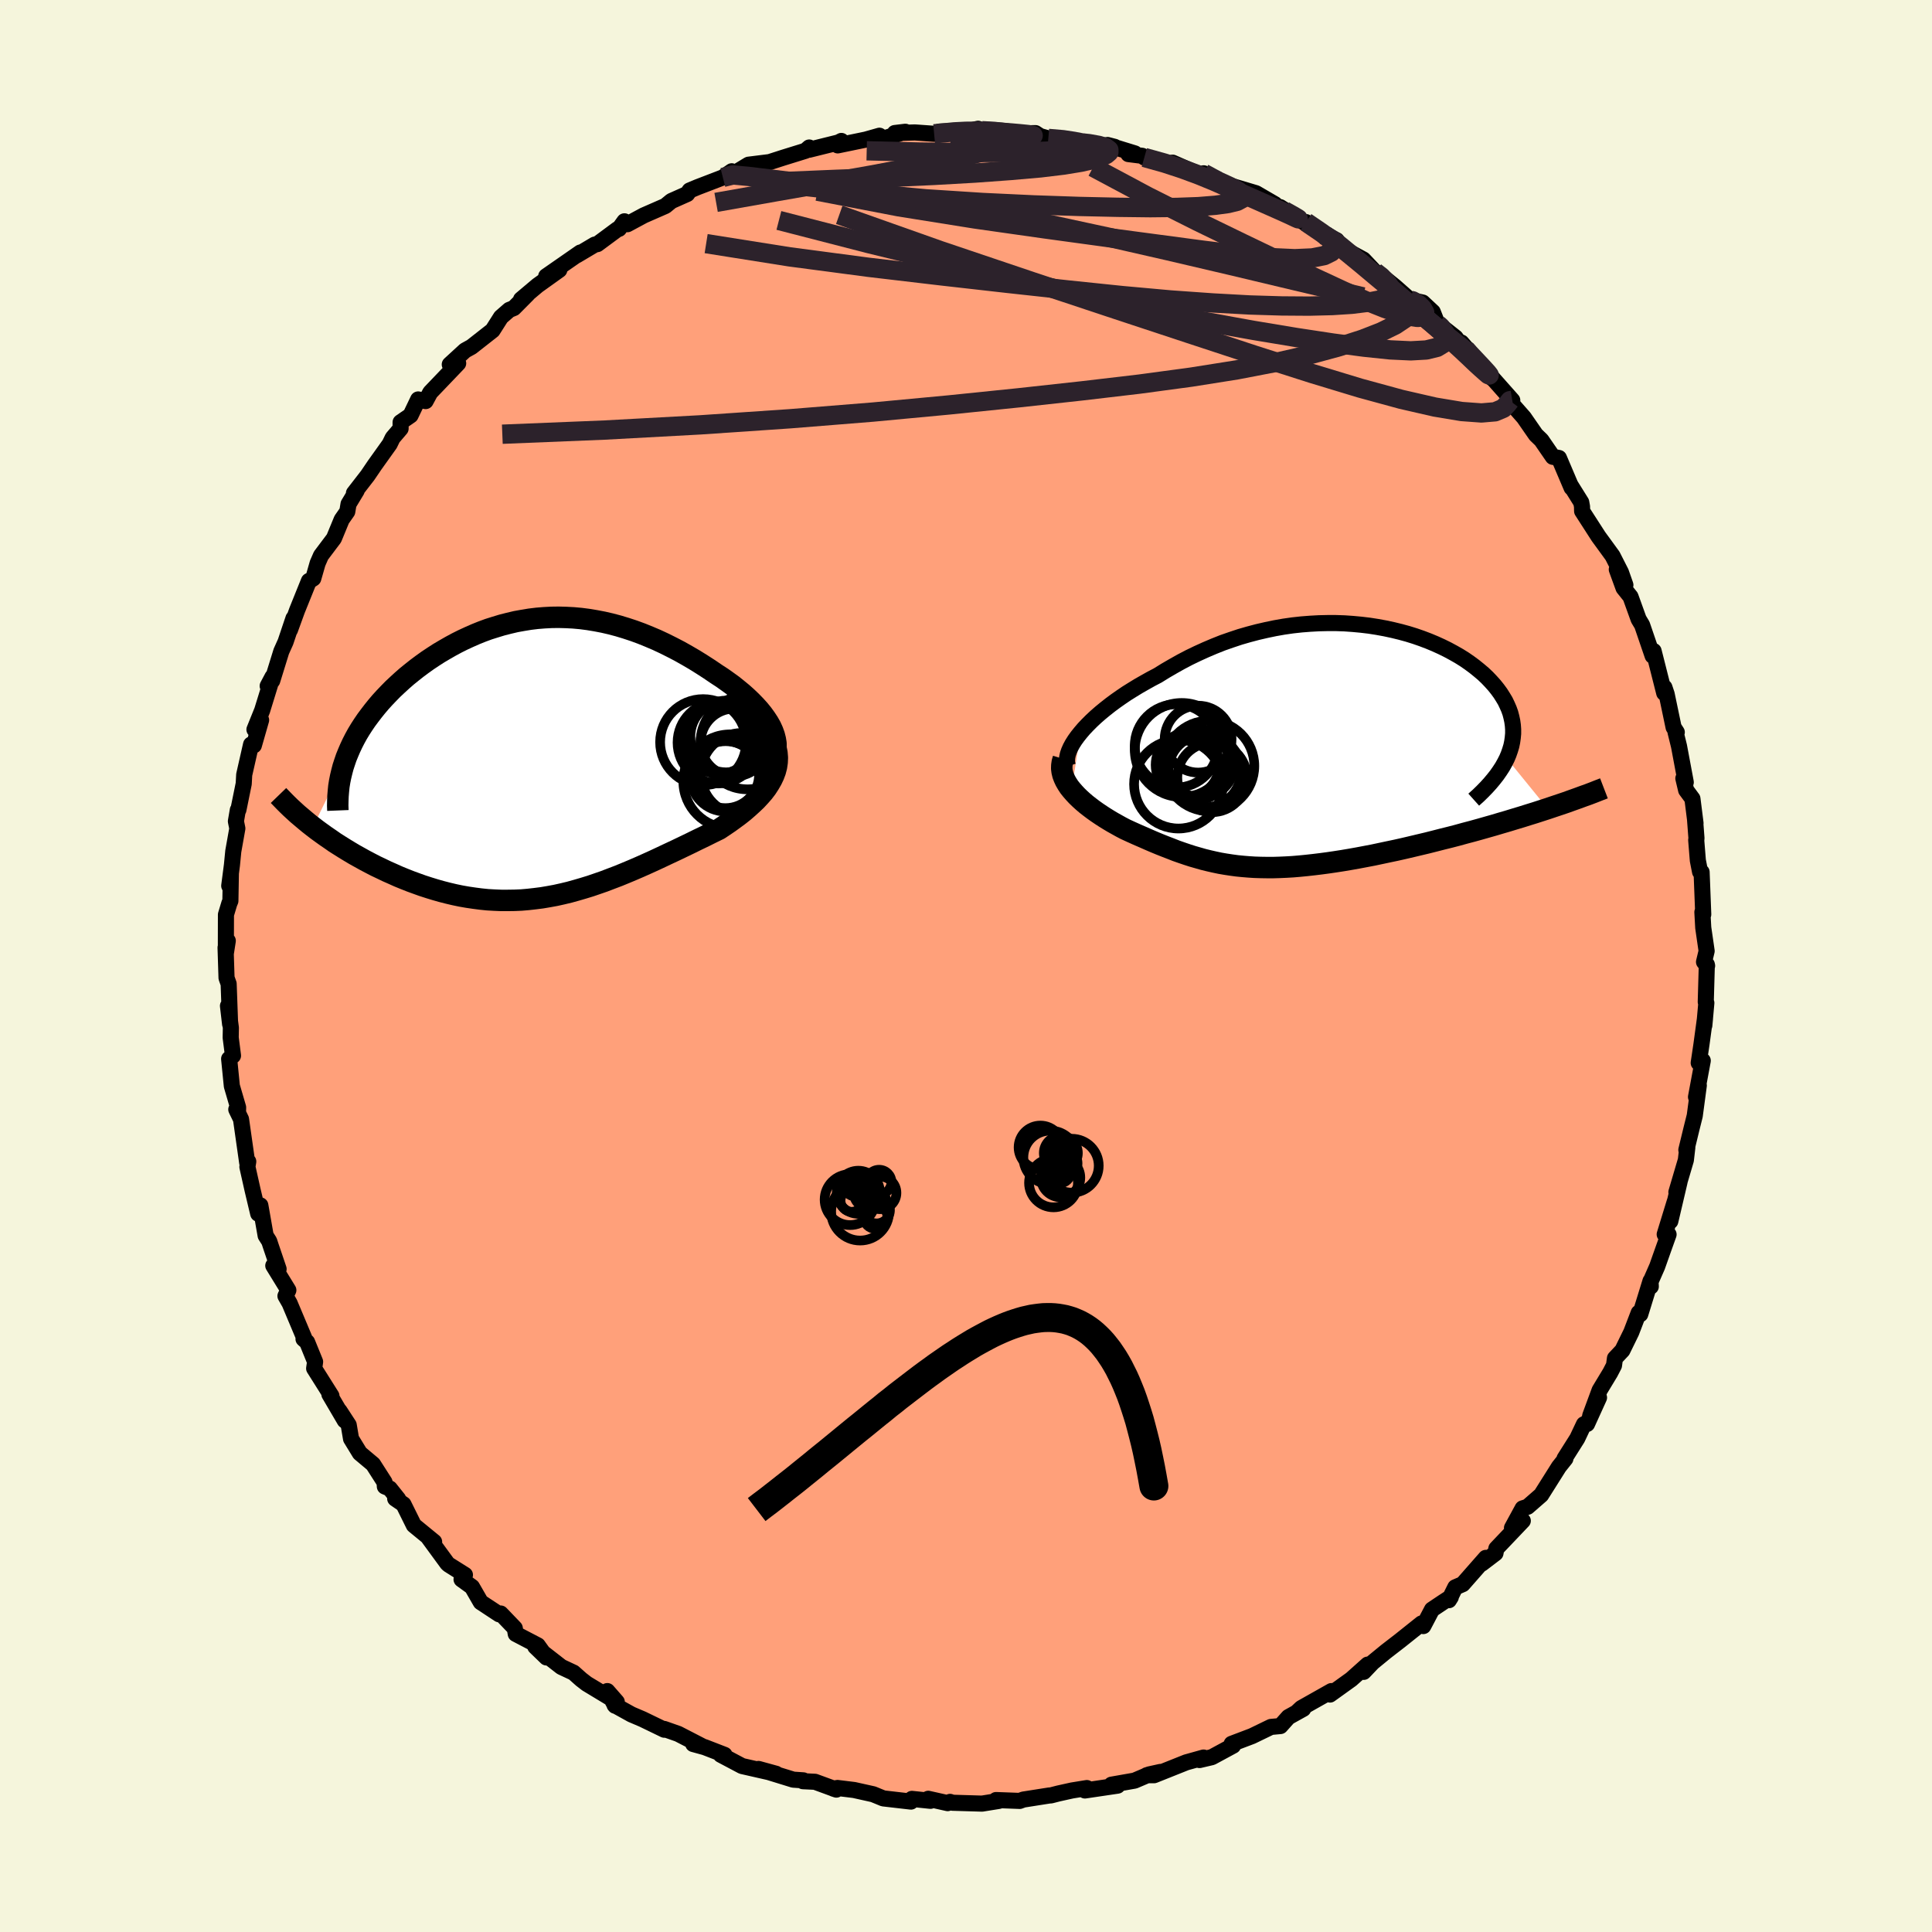 
  <svg viewBox="-100 -100 200 200" xmlns="http://www.w3.org/2000/svg" width="500" height="500" id="face-svg">
    <defs>
      <clipPath id="leftEyeClipPath">
        <polyline points="24.68,-2.42 24.52,-2.86 24.32,-3.3 24.07,-3.74 23.78,-4.18 23.46,-4.62 23.1,-5.06 22.71,-5.49 22.29,-5.92 21.85,-6.34 21.38,-6.76 20.88,-7.17 20.37,-7.58 19.83,-7.97 19.28,-8.36 18.71,-8.73 17.96,-9.24 17.2,-9.73 16.43,-10.21 15.66,-10.66 14.88,-11.1 14.09,-11.51 13.31,-11.9 12.52,-12.27 11.72,-12.61 10.93,-12.93 10.14,-13.22 9.35,-13.48 8.56,-13.72 7.77,-13.93 6.99,-14.11 6.21,-14.26 5.43,-14.39 4.66,-14.49 3.89,-14.56 3.12,-14.6 2.36,-14.62 1.61,-14.61 0.86,-14.57 0.12,-14.51 -0.62,-14.42 -1.35,-14.3 -2.07,-14.17 -2.79,-14 -3.5,-13.82 -4.19,-13.61 -4.89,-13.39 -5.57,-13.14 -6.24,-12.87 -6.9,-12.58 -7.55,-12.28 -8.19,-11.96 -8.82,-11.62 -9.43,-11.27 -10.04,-10.91 -10.63,-10.53 -11.2,-10.15 -11.76,-9.75 -12.31,-9.34 -12.84,-8.92 -13.36,-8.5 -13.85,-8.07 -14.33,-7.63 -14.8,-7.19 -15.24,-6.74 -15.67,-6.29 -16.08,-5.84 -16.47,-5.38 -16.84,-4.92 -17.2,-4.45 -17.55,-3.98 -17.87,-3.51 -18.18,-3.03 -18.47,-2.55 -18.74,-2.06 -18.99,-1.57 -19.22,-1.08 -19.43,-0.59 -19.63,-0.1 -19.8,0.4 -23.07,7.07 -22.64,7.4 -22.2,7.72 -21.74,8.05 -21.27,8.37 -20.8,8.7 -20.31,9.01 -19.8,9.33 -19.29,9.64 -18.77,9.95 -18.23,10.25 -17.69,10.55 -17.14,10.84 -16.58,11.13 -16.01,11.4 -15.43,11.68 -14.84,11.94 -14.24,12.21 -13.63,12.46 -13,12.71 -12.37,12.94 -11.73,13.17 -11.08,13.38 -10.43,13.58 -9.76,13.77 -9.1,13.94 -8.42,14.1 -7.75,14.24 -7.06,14.36 -6.38,14.46 -5.69,14.55 -5,14.62 -4.3,14.66 -3.6,14.69 -2.91,14.69 -2.2,14.68 -1.5,14.65 -0.8,14.59 -0.09,14.51 0.62,14.42 1.33,14.3 2.04,14.17 2.76,14.01 3.47,13.84 4.19,13.64 4.91,13.43 5.63,13.21 6.36,12.96 7.08,12.71 7.81,12.43 8.55,12.15 9.28,11.85 10.02,11.54 10.76,11.22 11.5,10.89 12.25,10.55 13,10.2 13.74,9.85 14.49,9.5 15.24,9.14 15.99,8.78 16.74,8.41 17.49,8.05 18.23,7.68 18.97,7.32 19.51,6.96 20.04,6.6 20.55,6.23 21.05,5.86 21.53,5.48 21.98,5.09 22.41,4.7 22.82,4.31 23.2,3.9 23.56,3.49 23.88,3.07 24.16,2.64 24.41,2.21 24.62,1.77 24.79,1.32" />
      </clipPath>
      <clipPath id="rightEyeClipPath">
        <polyline points="-24.59,-1.45 -24.24,-1.86 -23.86,-2.26 -23.44,-2.68 -23,-3.09 -22.53,-3.5 -22.03,-3.91 -21.51,-4.32 -20.97,-4.72 -20.4,-5.12 -19.81,-5.52 -19.2,-5.9 -18.58,-6.28 -17.93,-6.65 -17.27,-7.02 -16.6,-7.37 -15.81,-7.86 -15,-8.33 -14.18,-8.79 -13.34,-9.23 -12.49,-9.64 -11.63,-10.03 -10.76,-10.4 -9.88,-10.75 -8.99,-11.06 -8.09,-11.36 -7.19,-11.62 -6.28,-11.86 -5.37,-12.07 -4.46,-12.26 -3.55,-12.42 -2.64,-12.55 -1.73,-12.65 -0.83,-12.72 0.07,-12.77 0.96,-12.79 1.85,-12.79 2.73,-12.76 3.59,-12.7 4.45,-12.62 5.29,-12.52 6.12,-12.39 6.94,-12.24 7.73,-12.07 8.51,-11.88 9.28,-11.67 10.02,-11.44 10.74,-11.19 11.45,-10.92 12.12,-10.64 12.78,-10.34 13.41,-10.03 14.02,-9.7 14.6,-9.37 15.16,-9.02 15.68,-8.66 16.18,-8.29 16.65,-7.91 17.1,-7.53 17.51,-7.14 17.89,-6.74 18.25,-6.34 18.57,-5.94 18.87,-5.53 19.13,-5.12 19.37,-4.72 19.57,-4.3 19.75,-3.89 19.9,-3.47 20.01,-3.05 20.1,-2.63 20.16,-2.2 20.19,-1.78 20.19,-1.35 20.15,-0.92 20.09,-0.49 20,-0.06 19.87,0.37 19.72,0.8 19.54,1.23 23.76,6.42 23.11,6.63 22.43,6.85 21.75,7.06 21.05,7.28 20.35,7.49 19.63,7.71 18.91,7.92 18.17,8.14 17.43,8.35 16.69,8.56 15.93,8.77 15.17,8.97 14.41,9.18 13.64,9.38 12.87,9.57 12.09,9.77 11.3,9.97 10.5,10.16 9.7,10.35 8.89,10.54 8.09,10.72 7.28,10.89 6.48,11.06 5.68,11.23 4.89,11.38 4.1,11.53 3.31,11.67 2.54,11.8 1.77,11.92 1.02,12.03 0.27,12.13 -0.47,12.22 -1.19,12.3 -1.9,12.37 -2.61,12.43 -3.29,12.47 -3.97,12.5 -4.64,12.52 -5.29,12.52 -5.93,12.51 -6.57,12.49 -7.19,12.45 -7.8,12.4 -8.4,12.34 -8.99,12.26 -9.58,12.17 -10.16,12.07 -10.73,11.95 -11.3,11.82 -11.87,11.68 -12.43,11.52 -12.99,11.36 -13.55,11.18 -14.11,10.99 -14.68,10.79 -15.24,10.57 -15.81,10.35 -16.39,10.12 -16.97,9.88 -17.55,9.63 -18.14,9.37 -18.74,9.11 -19.34,8.84 -19.95,8.56 -20.39,8.33 -20.82,8.09 -21.25,7.85 -21.67,7.6 -22.09,7.34 -22.49,7.08 -22.89,6.81 -23.27,6.54 -23.64,6.26 -24,5.98 -24.34,5.69 -24.66,5.4 -24.97,5.1 -25.25,4.8 -25.52,4.49" />
      </clipPath>
      <filter id="fuzzy">
        <feTurbulence id="turbulence" baseFrequency="0.05" numOctaves="3" type="noise" result="noise" />
        <feDisplacementMap in="SourceGraphic" in2="noise" scale="2" />
      </filter>
      <linearGradient id="rainbowGradient" x1="0%" y1="0%" x2="100%" y2="0%">
        <stop offset="0%" style="stop-color: rgb(167, 133, 106); stop-opacity: 1" />
        <stop offset="50%" style="stop-color: rgb(255, 127, 80); stop-opacity: 1" />
        <stop offset="100%" style="stop-color: rgb(148, 0, 211); stop-opacity: 1" />
      </linearGradient>
    </defs>
    <rect x="-100" y="-100" width="100%" height="100%" fill="rgb(245, 245, 220)" />
    <polyline id="faceContour" points="76.72,-0.02 76.69,-0.15 76.58,3.72 76.64,3.82 76.43,6.16 76.5,5.42 76.14,8.08 75.85,10.03 76.27,9.8 75.57,13.56 75.86,12.36 75.44,15.5 75.1,16.86 74.57,19.04 74.67,18.79 74.52,20.09 73.54,23.41 73.86,22.37 72.91,26.42 73.38,24.36 72.33,27.78 72.73,27.79 72.19,29.3 71.55,31.11 70.83,32.75 70.89,33.18 70.86,32.61 69.8,36.05 69.64,35.9 68.87,37.91 67.95,39.79 67.18,40.61 67.08,41.35 66.69,42.1 65.59,43.92 64.62,46.55 65.53,44.68 64.29,47.41 63.97,47.44 63.28,48.9 61.96,50.99 62.05,51 61.38,51.84 59.54,54.76 58.14,55.98 57.62,56.15 56.52,58.17 57.64,57.43 54.9,60.31 54.81,60.79 53.39,61.87 53.81,61.27 51.42,63.99 50.65,64.32 49.99,65.65 50.19,65.33 49.39,65.85 48.24,66.62 47.34,68.33 47.16,68.06 44.93,69.84 43.48,70.96 42.09,72.1 41.17,73.07 41.24,72.73 41.58,72.32 39.88,73.84 37.68,75.42 37.83,75.06 34.71,76.82 34.25,77.25 34.91,76.9 33.38,77.75 32.55,78.68 31.57,78.77 29.61,79.72 27.5,80.52 27.65,80.71 25.45,81.9 24.17,82.2 24.59,81.94 22.8,82.44 19.47,83.77 18.71,83.77 20.13,83.43 18.95,83.69 17.45,84.33 15.06,84.75 15.69,84.85 12.31,85.35 12.51,85.1 10.97,85.35 9.57,85.66 8.79,85.86 8.61,85.87 5.94,86.29 5.56,86.43 3.11,86.34 3.4,86.43 1.66,86.71 -1.4,86.62 -1.65,86.53 -1.9,86.66 -3.91,86.21 -3.68,86.42 -5.6,86.22 -5.7,86.5 -8.56,86.17 -9.61,85.74 -11.59,85.3 -13.3,85.09 -13.72,85.16 -13.42,85.26 -15.63,84.45 -16.88,84.39 -16.84,84.3 -17.88,84.23 -21.48,83.12 -19.66,83.62 -23.18,82.82 -25.39,81.65 -25,81.66 -27.04,80.87 -28.24,80.54 -27.29,80.78 -29.79,79.49 -31.24,78.98 -31.23,79.06 -33.48,77.97 -34.63,77.48 -36.38,76.51 -36.32,76.58 -37.13,75.06 -36.15,76.18 -39.26,74.3 -39.83,73.86 -40.63,73.15 -41.89,72.56 -44.59,70.46 -43.43,71.58 -44.33,70.33 -46.61,69.14 -46.71,68.55 -48.17,67.03 -48.33,67.11 -50.23,65.86 -51.14,64.28 -52.22,63.5 -51.87,63.03 -53.54,61.98 -53.69,61.85 -55.68,59.13 -55.06,59.61 -57.16,57.89 -58.23,55.73 -59.09,55.14 -58.78,55.18 -59.65,54.09 -60.16,53.88 -60.19,53.44 -61.38,51.58 -62.75,50.43 -63.66,48.94 -63.9,47.52 -64.85,46.06 -64.31,47.05 -65.9,44.34 -65.69,44.5 -67.48,41.66 -67.38,40.97 -68.21,38.93 -68.58,38.61 -68.51,38.5 -70.02,34.91 -70.45,34.16 -70.15,33.56 -71.71,31.02 -71.16,31.37 -71.97,28.98 -72.13,28.49 -72.5,27.91 -73.05,24.78 -73.27,25.64 -73.85,23.2 -74.39,20.79 -74.3,20.24 -74.41,20.36 -75.05,15.86 -75.54,14.85 -75.36,15.12 -75.35,14.64 -76,12.42 -76.28,9.61 -75.88,9.28 -76.12,7.41 -76.1,6.4 -76.4,4.13 -76.18,6.01 -76.33,1.85 -76.55,1.23 -76.65,-1.91 -76.42,-2.61 -76.62,-1.32 -76.61,-5.32 -76.26,-6.48 -76.15,-6.74 -76.1,-9.6 -76.27,-8.3 -75.99,-10.45 -75.85,-11.88 -75.43,-14.24 -75.58,-14.98 -75.38,-16.15 -75.32,-16.17 -74.77,-18.87 -74.72,-19.8 -74.01,-22.93 -73.72,-22.84 -72.97,-25.46 -73.66,-24.48 -72.86,-26.46 -71.79,-29.93 -72.29,-28.99 -71.82,-29.53 -70.88,-32.57 -70.44,-33.55 -69.62,-35.99 -69.98,-34.8 -69.25,-36.81 -68.02,-39.86 -67.82,-39.96 -67.57,-40.12 -67.12,-41.69 -66.77,-42.49 -65.43,-44.27 -64.63,-46.21 -64.05,-47.04 -63.92,-47.82 -63.08,-49.21 -63.36,-48.95 -61.95,-50.77 -61.21,-51.86 -59.66,-54.03 -59.35,-54.67 -58.53,-55.63 -58.53,-56.29 -57.5,-57 -56.71,-58.65 -55.94,-58.48 -55.46,-59.37 -52.57,-62.39 -53.16,-61.83 -53.44,-62.27 -51.86,-63.72 -51.19,-64.09 -49.01,-65.8 -48.14,-67.17 -47.28,-67.92 -46.81,-68.11 -45.38,-69.55 -46.06,-69.01 -44.35,-70.45 -42.1,-72.06 -43.46,-71.4 -39.92,-73.86 -40.28,-73.58 -38.43,-74.68 -38.16,-74.73 -36.08,-76.27 -35.92,-76.31 -35.36,-77.09 -35.05,-76.79 -33.36,-77.7 -31.12,-78.68 -30.5,-79.19 -28.86,-79.92 -28.61,-80.28 -27.8,-80.62 -25.17,-81.63 -24.25,-82.27 -23.99,-82.16 -23.93,-82.09 -22.51,-82.95 -20.34,-83.22 -18.91,-83.68 -16.62,-84.39 -16.23,-84.73 -16.23,-84.5 -13.21,-85.25 -12.9,-85.41 -13.28,-84.95 -10.37,-85.55 -8.96,-85.95 -8.53,-85.66 -6.28,-86.36 -7.37,-86.23 -5.29,-86.29 -3.3,-86.15 -1.55,-86.25 -2.75,-86.38 0.6,-86.52 1.25,-86.67 1.65,-86.47 2.4,-86.53 6.06,-86.06 5.24,-86.19 7.19,-86.22 7.67,-85.91 8.52,-85.67 10.32,-85.61 12.1,-85.2 11.91,-85.27 15.39,-84.8 14.65,-84.99 17.48,-84.12 16.81,-84.05 18.24,-83.87 18.46,-83.7 21.4,-82.83 21.39,-83.16 24.56,-81.77 26.03,-81.45 24.6,-82.06 26.79,-80.8 26.77,-80.97 30.02,-80 31.98,-78.86 31.21,-79.25 33.42,-77.78 32.52,-78.56 35.52,-76.64 35.19,-77.01 37.13,-75.66 38.37,-75.13 38.6,-74.51 39.17,-74.2 41.14,-73.13 42.35,-71.85 42.72,-71.7 44.4,-70.34 46.02,-68.91 45.73,-69.03 47.28,-68.68 48.32,-67.71 48.82,-66.44 48.73,-66.6 50.68,-65.06 51.58,-63.81 51.28,-64.54 53.48,-62.01 54.52,-60.8 54.35,-61.04 56.55,-58.56 56.32,-58.67 56.36,-58.36 57.75,-56.78 58.99,-54.99 59.56,-54.44 60.75,-52.71 61.38,-52.59 62.69,-49.51 62.61,-49.73 63.69,-48 63.77,-47.56 63.78,-47.09 65.48,-44.45 65.97,-43.78 66.93,-42.46 67.8,-40.75 68.26,-39.44 67.37,-41.05 68.07,-39.13 68.79,-38.23 69.63,-35.9 69.99,-35.3 71.08,-32.11 71.18,-32.61 72.28,-28.26 72.3,-28.84 72.53,-28.15 73.25,-24.71 73.58,-24.2 73.45,-24.22 73.81,-22.76 74.51,-19.02 74.26,-19.42 74.55,-18.2 75.2,-17.32 75.52,-14.78 75.47,-15.17 75.62,-13.19 75.59,-13.04 75.76,-10.93 75.99,-9.75 76.15,-9.72 76.32,-5.34 76.23,-5.58 76.32,-3.96 76.67,-1.55 76.4,-0.42 76.72,-0.02 76.69,-0.15" fill="rgb(255, 160, 122)" stroke="black" stroke-width="1.667" stroke-linejoin="round" filter="url(#fuzzy)" />
    <g transform="translate(36.45 -22.71)">
      <polyline id="rightCountour" points="-24.59,-1.45 -24.24,-1.86 -23.86,-2.26 -23.44,-2.68 -23,-3.09 -22.53,-3.5 -22.03,-3.91 -21.51,-4.32 -20.97,-4.72 -20.4,-5.12 -19.81,-5.52 -19.2,-5.9 -18.58,-6.28 -17.93,-6.65 -17.27,-7.02 -16.6,-7.37 -15.81,-7.86 -15,-8.33 -14.18,-8.79 -13.34,-9.23 -12.49,-9.64 -11.63,-10.03 -10.76,-10.4 -9.88,-10.75 -8.99,-11.06 -8.09,-11.36 -7.19,-11.62 -6.28,-11.86 -5.37,-12.07 -4.46,-12.26 -3.55,-12.42 -2.64,-12.55 -1.73,-12.65 -0.83,-12.72 0.07,-12.77 0.96,-12.79 1.85,-12.79 2.73,-12.76 3.59,-12.7 4.45,-12.62 5.29,-12.52 6.12,-12.39 6.94,-12.24 7.73,-12.07 8.51,-11.88 9.28,-11.67 10.02,-11.44 10.74,-11.19 11.45,-10.92 12.12,-10.64 12.78,-10.34 13.41,-10.03 14.02,-9.7 14.6,-9.37 15.16,-9.02 15.68,-8.66 16.18,-8.29 16.65,-7.91 17.1,-7.53 17.51,-7.14 17.89,-6.74 18.25,-6.34 18.57,-5.94 18.87,-5.53 19.13,-5.12 19.37,-4.72 19.57,-4.3 19.75,-3.89 19.9,-3.47 20.01,-3.05 20.1,-2.63 20.16,-2.2 20.19,-1.78 20.19,-1.35 20.15,-0.92 20.09,-0.49 20,-0.06 19.87,0.37 19.72,0.8 19.54,1.23 23.76,6.42 23.11,6.63 22.43,6.85 21.75,7.06 21.05,7.28 20.35,7.49 19.63,7.71 18.91,7.92 18.17,8.14 17.43,8.35 16.69,8.56 15.93,8.77 15.17,8.97 14.41,9.18 13.64,9.38 12.87,9.57 12.09,9.77 11.3,9.97 10.5,10.16 9.7,10.35 8.89,10.54 8.09,10.72 7.28,10.89 6.48,11.06 5.68,11.23 4.89,11.38 4.1,11.53 3.31,11.67 2.54,11.8 1.77,11.92 1.02,12.03 0.27,12.13 -0.47,12.22 -1.19,12.3 -1.9,12.37 -2.61,12.43 -3.29,12.47 -3.97,12.5 -4.64,12.52 -5.29,12.52 -5.93,12.51 -6.57,12.49 -7.19,12.45 -7.8,12.4 -8.4,12.34 -8.99,12.26 -9.58,12.17 -10.16,12.07 -10.73,11.95 -11.3,11.82 -11.87,11.68 -12.43,11.52 -12.99,11.36 -13.55,11.18 -14.11,10.99 -14.68,10.79 -15.24,10.57 -15.81,10.35 -16.39,10.12 -16.97,9.88 -17.55,9.63 -18.14,9.37 -18.74,9.11 -19.34,8.84 -19.95,8.56 -20.39,8.33 -20.82,8.09 -21.25,7.85 -21.67,7.6 -22.09,7.34 -22.49,7.08 -22.89,6.81 -23.27,6.54 -23.64,6.26 -24,5.98 -24.34,5.69 -24.66,5.4 -24.97,5.1 -25.25,4.8 -25.52,4.49" fill="white" stroke="white" stroke-width="0" stroke-linejoin="round" filter="url(#fuzzy)" />
    </g>
    <g transform="translate(-44.53 -21.48)">
      <polyline id="leftCountour" points="24.68,-2.42 24.52,-2.86 24.32,-3.3 24.07,-3.74 23.78,-4.18 23.46,-4.62 23.1,-5.06 22.71,-5.49 22.29,-5.92 21.85,-6.34 21.38,-6.76 20.88,-7.17 20.37,-7.58 19.83,-7.97 19.28,-8.36 18.71,-8.73 17.96,-9.24 17.2,-9.73 16.43,-10.21 15.66,-10.66 14.88,-11.1 14.09,-11.51 13.31,-11.9 12.52,-12.27 11.72,-12.61 10.93,-12.93 10.14,-13.22 9.35,-13.48 8.56,-13.72 7.77,-13.93 6.99,-14.11 6.21,-14.26 5.43,-14.39 4.66,-14.49 3.89,-14.56 3.12,-14.6 2.36,-14.62 1.61,-14.61 0.86,-14.57 0.12,-14.51 -0.62,-14.42 -1.35,-14.3 -2.07,-14.17 -2.79,-14 -3.5,-13.82 -4.19,-13.61 -4.89,-13.39 -5.57,-13.14 -6.24,-12.87 -6.9,-12.58 -7.55,-12.28 -8.19,-11.96 -8.82,-11.62 -9.43,-11.27 -10.04,-10.91 -10.63,-10.53 -11.2,-10.15 -11.76,-9.75 -12.31,-9.34 -12.84,-8.92 -13.36,-8.5 -13.85,-8.07 -14.33,-7.63 -14.8,-7.19 -15.24,-6.74 -15.67,-6.29 -16.08,-5.84 -16.47,-5.38 -16.84,-4.92 -17.2,-4.45 -17.55,-3.98 -17.87,-3.51 -18.18,-3.03 -18.47,-2.55 -18.74,-2.06 -18.99,-1.57 -19.22,-1.08 -19.43,-0.59 -19.63,-0.1 -19.8,0.4 -23.07,7.07 -22.64,7.4 -22.2,7.72 -21.74,8.05 -21.27,8.37 -20.8,8.7 -20.31,9.01 -19.8,9.33 -19.29,9.64 -18.77,9.95 -18.23,10.25 -17.69,10.55 -17.14,10.84 -16.58,11.13 -16.01,11.4 -15.43,11.68 -14.84,11.94 -14.24,12.21 -13.63,12.46 -13,12.71 -12.37,12.94 -11.73,13.17 -11.08,13.38 -10.43,13.58 -9.76,13.77 -9.1,13.94 -8.42,14.1 -7.75,14.24 -7.06,14.36 -6.38,14.46 -5.69,14.55 -5,14.62 -4.3,14.66 -3.6,14.69 -2.91,14.69 -2.2,14.68 -1.5,14.65 -0.8,14.59 -0.09,14.51 0.62,14.42 1.33,14.3 2.04,14.17 2.76,14.01 3.47,13.84 4.19,13.64 4.91,13.43 5.63,13.21 6.36,12.96 7.08,12.71 7.81,12.43 8.55,12.15 9.28,11.85 10.02,11.54 10.76,11.22 11.5,10.89 12.25,10.55 13,10.2 13.74,9.85 14.49,9.5 15.24,9.14 15.99,8.78 16.74,8.41 17.49,8.05 18.23,7.68 18.97,7.32 19.51,6.96 20.04,6.6 20.55,6.23 21.05,5.86 21.53,5.48 21.98,5.09 22.41,4.7 22.82,4.31 23.2,3.9 23.56,3.49 23.88,3.07 24.16,2.64 24.41,2.21 24.62,1.77 24.79,1.32" fill="white" stroke="white" stroke-width="0" stroke-linejoin="round" filter="url(#fuzzy)" />
    </g>
    <g transform="translate(36.45 -22.71)">
      <polyline id="rightUpper" points="-25.9,2.01 -25.98,1.74 -26,1.44 -25.98,1.13 -25.91,0.8 -25.79,0.45 -25.63,0.09 -25.43,-0.28 -25.19,-0.66 -24.91,-1.05 -24.59,-1.45 -24.24,-1.86 -23.86,-2.26 -23.44,-2.68 -23,-3.09 -22.53,-3.5 -22.03,-3.91 -21.51,-4.32 -20.97,-4.72 -20.4,-5.12 -19.81,-5.52 -19.2,-5.9 -18.58,-6.28 -17.93,-6.65 -17.27,-7.02 -16.6,-7.37 -15.81,-7.86 -15,-8.33 -14.18,-8.79 -13.34,-9.23 -12.49,-9.64 -11.63,-10.03 -10.76,-10.4 -9.88,-10.75 -8.99,-11.06 -8.09,-11.36 -7.19,-11.62 -6.28,-11.86 -5.37,-12.07 -4.46,-12.26 -3.55,-12.42 -2.64,-12.55 -1.73,-12.65 -0.83,-12.72 0.07,-12.77 0.96,-12.79 1.85,-12.79 2.73,-12.76 3.59,-12.7 4.45,-12.62 5.29,-12.52 6.12,-12.39 6.94,-12.24 7.73,-12.07 8.51,-11.88 9.28,-11.67 10.02,-11.44 10.74,-11.19 11.45,-10.92 12.12,-10.64 12.78,-10.34 13.41,-10.03 14.02,-9.7 14.6,-9.37 15.16,-9.02 15.68,-8.66 16.18,-8.29 16.65,-7.91 17.1,-7.53 17.51,-7.14 17.89,-6.74 18.25,-6.34 18.57,-5.94 18.87,-5.53 19.13,-5.12 19.37,-4.72 19.57,-4.3 19.75,-3.89 19.9,-3.47 20.01,-3.05 20.1,-2.63 20.16,-2.2 20.19,-1.78 20.19,-1.35 20.15,-0.92 20.09,-0.49 20,-0.06 19.87,0.37 19.72,0.8 19.54,1.23 19.32,1.66 19.08,2.09 18.8,2.52 18.5,2.95 18.17,3.37 17.81,3.8 17.43,4.22 17.01,4.65 16.58,5.07 16.11,5.49" fill="none" stroke="black" stroke-width="1.667" stroke-linejoin="round" filter="url(#fuzzy)" />
      <polyline id="rightLower" points="-26.38,1.27 -26.48,1.6 -26.53,1.94 -26.54,2.27 -26.5,2.59 -26.42,2.92 -26.3,3.24 -26.15,3.56 -25.97,3.87 -25.76,4.19 -25.52,4.49 -25.25,4.8 -24.97,5.1 -24.66,5.4 -24.34,5.69 -24,5.98 -23.64,6.26 -23.27,6.54 -22.89,6.81 -22.49,7.08 -22.09,7.34 -21.67,7.6 -21.25,7.85 -20.82,8.09 -20.39,8.33 -19.95,8.56 -19.34,8.84 -18.74,9.11 -18.14,9.37 -17.55,9.63 -16.97,9.88 -16.39,10.12 -15.81,10.35 -15.24,10.57 -14.68,10.79 -14.11,10.99 -13.55,11.18 -12.99,11.36 -12.43,11.52 -11.87,11.68 -11.3,11.82 -10.73,11.95 -10.16,12.07 -9.58,12.17 -8.99,12.26 -8.4,12.34 -7.8,12.4 -7.19,12.45 -6.57,12.49 -5.93,12.51 -5.29,12.52 -4.64,12.52 -3.97,12.5 -3.29,12.47 -2.61,12.43 -1.9,12.37 -1.19,12.3 -0.47,12.22 0.27,12.13 1.02,12.03 1.77,11.92 2.54,11.8 3.31,11.67 4.1,11.53 4.89,11.38 5.68,11.23 6.48,11.06 7.28,10.89 8.09,10.72 8.89,10.54 9.7,10.35 10.5,10.16 11.3,9.97 12.09,9.77 12.87,9.57 13.64,9.38 14.41,9.18 15.17,8.97 15.93,8.77 16.69,8.56 17.43,8.35 18.17,8.14 18.91,7.92 19.63,7.71 20.35,7.49 21.05,7.28 21.75,7.06 22.43,6.85 23.11,6.63 23.76,6.42 24.41,6.2 25.04,5.99 25.66,5.78 26.27,5.56 26.86,5.35 27.43,5.14 27.99,4.94 28.54,4.73 29.07,4.52 29.59,4.32" fill="none" stroke="black" stroke-width="2.222" stroke-linejoin="round" filter="url(#fuzzy)" />
      <circle r="3.29" cx="-13.526" cy="1.889" stroke="black" fill="none" stroke-width="1.0" filter="url(#fuzzy)" clip-path="url(#rightEyeClipPath)" /><circle r="4.594" cx="-14.456" cy="3.884" stroke="black" fill="none" stroke-width="1.0" filter="url(#fuzzy)" clip-path="url(#rightEyeClipPath)" /><circle r="3.508" cx="-12.151" cy="1.749" stroke="black" fill="none" stroke-width="1.0" filter="url(#fuzzy)" clip-path="url(#rightEyeClipPath)" /><circle r="4.312" cx="-14.671" cy="-0.076" stroke="black" fill="none" stroke-width="1.0" filter="url(#fuzzy)" clip-path="url(#rightEyeClipPath)" /><circle r="4.682" cx="-11.286" cy="1.999" stroke="black" fill="none" stroke-width="1.0" filter="url(#fuzzy)" clip-path="url(#rightEyeClipPath)" /><circle r="4.866" cx="-14.111" cy="0.349" stroke="black" fill="none" stroke-width="1.0" filter="url(#fuzzy)" clip-path="url(#rightEyeClipPath)" /><circle r="3.462" cx="-12.421" cy="-0.776" stroke="black" fill="none" stroke-width="1.0" filter="url(#fuzzy)" clip-path="url(#rightEyeClipPath)" /><circle r="3.554" cx="-12.631" cy="1.989" stroke="black" fill="none" stroke-width="1.0" filter="url(#fuzzy)" clip-path="url(#rightEyeClipPath)" /><circle r="3.596" cx="-10.981" cy="3.189" stroke="black" fill="none" stroke-width="1.0" filter="url(#fuzzy)" clip-path="url(#rightEyeClipPath)" /><circle r="3.772" cx="-11.736" cy="2.524" stroke="black" fill="none" stroke-width="1.0" filter="url(#fuzzy)" clip-path="url(#rightEyeClipPath)" />
      </g>
    <g transform="translate(-44.53 -21.48)">
      <polyline id="leftUpper" points="23.09,1.45 23.57,1.13 23.96,0.79 24.28,0.43 24.53,0.05 24.7,-0.33 24.81,-0.73 24.86,-1.15 24.86,-1.56 24.79,-1.99 24.68,-2.42 24.52,-2.86 24.32,-3.3 24.07,-3.74 23.78,-4.18 23.46,-4.62 23.1,-5.06 22.71,-5.49 22.29,-5.92 21.85,-6.34 21.38,-6.76 20.88,-7.17 20.37,-7.58 19.83,-7.97 19.28,-8.36 18.71,-8.73 17.96,-9.24 17.2,-9.73 16.43,-10.21 15.66,-10.66 14.88,-11.1 14.09,-11.51 13.31,-11.9 12.52,-12.27 11.72,-12.61 10.93,-12.93 10.14,-13.22 9.35,-13.48 8.56,-13.72 7.77,-13.93 6.99,-14.11 6.21,-14.26 5.43,-14.39 4.66,-14.49 3.89,-14.56 3.12,-14.6 2.36,-14.62 1.61,-14.61 0.86,-14.57 0.12,-14.51 -0.62,-14.42 -1.35,-14.3 -2.07,-14.17 -2.79,-14 -3.5,-13.82 -4.19,-13.61 -4.89,-13.39 -5.57,-13.14 -6.24,-12.87 -6.9,-12.58 -7.55,-12.28 -8.19,-11.96 -8.82,-11.62 -9.43,-11.27 -10.04,-10.91 -10.63,-10.53 -11.2,-10.15 -11.76,-9.75 -12.31,-9.34 -12.84,-8.92 -13.36,-8.5 -13.85,-8.07 -14.33,-7.63 -14.8,-7.19 -15.24,-6.74 -15.67,-6.29 -16.08,-5.84 -16.47,-5.38 -16.84,-4.92 -17.2,-4.45 -17.55,-3.98 -17.87,-3.51 -18.18,-3.03 -18.47,-2.55 -18.74,-2.06 -18.99,-1.57 -19.22,-1.08 -19.43,-0.59 -19.63,-0.1 -19.8,0.4 -19.96,0.89 -20.09,1.39 -20.21,1.89 -20.31,2.39 -20.39,2.89 -20.44,3.39 -20.48,3.88 -20.5,4.38 -20.51,4.88 -20.49,5.38" fill="none" stroke="black" stroke-width="2.222" stroke-linejoin="round" filter="url(#fuzzy)" />
      <polyline id="leftLower" points="23.34,-3.78 23.8,-3.21 24.17,-2.65 24.47,-2.11 24.7,-1.59 24.86,-1.08 24.96,-0.58 25,-0.09 24.98,0.39 24.91,0.86 24.79,1.32 24.62,1.77 24.41,2.21 24.16,2.64 23.88,3.07 23.56,3.49 23.2,3.9 22.82,4.31 22.41,4.7 21.98,5.09 21.53,5.48 21.05,5.86 20.55,6.23 20.04,6.6 19.51,6.96 18.97,7.32 18.23,7.68 17.49,8.05 16.74,8.41 15.99,8.78 15.24,9.14 14.49,9.5 13.74,9.85 13,10.2 12.25,10.55 11.5,10.89 10.76,11.22 10.02,11.54 9.28,11.85 8.55,12.15 7.81,12.43 7.08,12.71 6.36,12.96 5.63,13.21 4.91,13.43 4.19,13.64 3.47,13.84 2.76,14.01 2.04,14.17 1.33,14.3 0.62,14.42 -0.09,14.51 -0.8,14.59 -1.5,14.65 -2.2,14.68 -2.91,14.69 -3.6,14.69 -4.3,14.66 -5,14.62 -5.69,14.55 -6.38,14.46 -7.06,14.36 -7.75,14.24 -8.42,14.1 -9.1,13.94 -9.76,13.77 -10.43,13.58 -11.08,13.38 -11.73,13.17 -12.37,12.94 -13,12.71 -13.63,12.46 -14.24,12.21 -14.84,11.94 -15.43,11.68 -16.01,11.4 -16.58,11.13 -17.14,10.84 -17.69,10.55 -18.23,10.25 -18.77,9.95 -19.29,9.64 -19.8,9.33 -20.31,9.01 -20.8,8.7 -21.27,8.37 -21.74,8.05 -22.2,7.72 -22.64,7.4 -23.07,7.07 -23.49,6.74 -23.89,6.41 -24.28,6.08 -24.66,5.76 -25.02,5.43 -25.37,5.11 -25.71,4.78 -26.03,4.46 -26.34,4.14 -26.64,3.83" fill="none" stroke="black" stroke-width="2.222" stroke-linejoin="round" filter="url(#fuzzy)" />
      <circle r="4.86" cx="21.913" cy="-1.669" stroke="black" fill="none" stroke-width="1.0" filter="url(#fuzzy)" clip-path="url(#leftEyeClipPath)" /><circle r="4.862" cx="20.133" cy="2.366" stroke="black" fill="none" stroke-width="1.0" filter="url(#fuzzy)" clip-path="url(#leftEyeClipPath)" /><circle r="3.588" cx="18.983" cy="-1.994" stroke="black" fill="none" stroke-width="1.0" filter="url(#fuzzy)" clip-path="url(#leftEyeClipPath)" /><circle r="3.506" cx="20.563" cy="-1.664" stroke="black" fill="none" stroke-width="1.0" filter="url(#fuzzy)" clip-path="url(#leftEyeClipPath)" /><circle r="4.454" cx="17.318" cy="-1.694" stroke="black" fill="none" stroke-width="1.0" filter="url(#fuzzy)" clip-path="url(#leftEyeClipPath)" /><circle r="4.232" cx="18.903" cy="-1.649" stroke="black" fill="none" stroke-width="1.0" filter="url(#fuzzy)" clip-path="url(#leftEyeClipPath)" /><circle r="4.236" cx="21.328" cy="1.596" stroke="black" fill="none" stroke-width="1.0" filter="url(#fuzzy)" clip-path="url(#leftEyeClipPath)" /><circle r="3.488" cx="19.623" cy="1.651" stroke="black" fill="none" stroke-width="1.0" filter="url(#fuzzy)" clip-path="url(#leftEyeClipPath)" /><circle r="3.64" cx="19.643" cy="1.846" stroke="black" fill="none" stroke-width="1.0" filter="url(#fuzzy)" clip-path="url(#leftEyeClipPath)" /><circle r="3.714" cx="19.708" cy="-2.279" stroke="black" fill="none" stroke-width="1.0" filter="url(#fuzzy)" clip-path="url(#leftEyeClipPath)" />
    </g>
    <g id="hairs">
      <polyline points="42.35,-71.85 42.99,-71.35 43.68,-70.62 44.04,-70.01 44.01,-69.56 43.59,-69.23 42.77,-68.94 41.55,-68.7 39.94,-68.5 37.93,-68.37 35.52,-68.31 32.68,-68.33 29.38,-68.43 25.55,-68.64 21.17,-68.95 16.19,-69.4 10.59,-69.98 4.36,-70.66 -2.53,-71.44 -10.09,-72.33 -18.26,-73.41 -26.9,-74.78" fill="none" stroke="rgb(44, 34, 43)" stroke-width="2" stroke-linejoin="round" filter="url(#fuzzy)" /><polyline points="56.55,-58.56 56.31,-58.52 56.05,-58.18 55.62,-57.73 54.77,-57.37 53.36,-57.25 51.31,-57.4 48.55,-57.86 45.06,-58.66 40.81,-59.82 35.76,-61.35 29.89,-63.23 23.17,-65.44 15.54,-67.96 6.93,-70.82 -2.67,-74.06 -13.12,-77.76" fill="none" stroke="rgb(44, 34, 43)" stroke-width="2" stroke-linejoin="round" filter="url(#fuzzy)" /><polyline points="46.02,-68.91 46.12,-68.83 46.31,-68.39 46.13,-67.77 45.51,-67.07 44.45,-66.36 42.96,-65.63 41.03,-64.88 38.61,-64.1 35.67,-63.3 32.15,-62.5 28.04,-61.71 23.31,-60.96 17.97,-60.24 12.02,-59.54 5.45,-58.82 -1.77,-58.08 -9.66,-57.34 -18.23,-56.65 -27.49,-56.02 -37.42,-55.48 -48,-55.05" fill="none" stroke="rgb(44, 34, 43)" stroke-width="2" stroke-linejoin="round" filter="url(#fuzzy)" /><polyline points="37.13,-75.66 37.86,-75.19 38.11,-74.75 38.11,-74.32 37.81,-73.9 37.08,-73.54 35.85,-73.3 34.03,-73.22 31.59,-73.33 28.47,-73.62 24.61,-74.09 19.96,-74.71 14.48,-75.44 8.12,-76.31 0.94,-77.33 -6.95,-78.59 -15.38,-80.21" fill="none" stroke="rgb(44, 34, 43)" stroke-width="2" stroke-linejoin="round" filter="url(#fuzzy)" /><polyline points="48.82,-66.44 49.16,-66.14 49.6,-65.51 49.7,-64.93 49.42,-64.44 48.76,-64.04 47.65,-63.77 46.04,-63.68 43.91,-63.78 41.22,-64.06 37.97,-64.49 34.15,-65.07 29.76,-65.8 24.78,-66.7 19.2,-67.84 13,-69.22 6.1,-70.84 -1.6,-72.71 -10.14,-74.8 -19.37,-77.18" fill="none" stroke="rgb(44, 34, 43)" stroke-width="2" stroke-linejoin="round" filter="url(#fuzzy)" /><polyline points="35.19,-77.01 36.82,-75.9 38.16,-74.89 39.47,-73.84 40.91,-72.66 42.46,-71.36 44.07,-70.02 45.65,-68.68 47.14,-67.42 48.51,-66.28 49.72,-65.29 50.73,-64.48 51.48,-63.89 51.9,-63.56 51.95,-63.57 51.68,-63.88" fill="none" stroke="rgb(44, 34, 43)" stroke-width="2" stroke-linejoin="round" filter="url(#fuzzy)" /><polyline points="12.1,-85.2 12.75,-85.13 13.75,-84.95 14.45,-84.73 14.79,-84.48 14.79,-84.24 14.51,-84 13.97,-83.75 13.13,-83.48 11.88,-83.2 10.11,-82.91 7.7,-82.62 4.61,-82.35 0.89,-82.08 -3.34,-81.84 -8.05,-81.63 -13.39,-81.44 -19.77,-81.17" fill="none" stroke="rgb(44, 34, 43)" stroke-width="2" stroke-linejoin="round" filter="url(#fuzzy)" /><polyline points="-25.17,-81.63 -24.14,-81.89 -22.52,-81.74 -20.03,-81.44 -16.61,-81.02 -12.4,-80.48 -7.61,-79.78 -2.42,-78.92 3.05,-77.9 8.79,-76.73 14.77,-75.44 20.99,-74.02 27.44,-72.51 34.12,-70.92 41.1,-69.27" fill="none" stroke="rgb(44, 34, 43)" stroke-width="2" stroke-linejoin="round" filter="url(#fuzzy)" /><polyline points="46.02,-68.91 46.24,-68.86 46.81,-68.52 47.25,-68.08 47.48,-67.67 47.47,-67.36 47.23,-67.18 46.74,-67.14 45.96,-67.26 44.85,-67.56 43.37,-68.07 41.46,-68.83 39.06,-69.89 36.13,-71.25 32.64,-72.89 28.6,-74.83 23.99,-77.07 18.83,-79.66 13.16,-82.69" fill="none" stroke="rgb(44, 34, 43)" stroke-width="2" stroke-linejoin="round" filter="url(#fuzzy)" /><polyline points="1.65,-86.47 2.91,-86.4 4.13,-86.26 4.87,-86.12 5.21,-85.94 5.23,-85.72 4.94,-85.43 4.33,-85.1 3.35,-84.73 1.93,-84.32 -0.02,-83.84 -2.59,-83.28 -5.83,-82.63 -9.77,-81.89 -14.39,-81.07 -19.71,-80.14 -25.87,-79.05" fill="none" stroke="rgb(44, 34, 43)" stroke-width="2" stroke-linejoin="round" filter="url(#fuzzy)" /><polyline points="18.46,-83.7 20.6,-83.1 22.4,-82.51 24.13,-81.87 25.69,-81.23 27.12,-80.6 28.54,-79.97 29.98,-79.33 31.38,-78.71 32.62,-78.16 33.57,-77.73 34.16,-77.45 34.39,-77.35 34.27,-77.43 33.81,-77.7 32.95,-78.18" fill="none" stroke="rgb(44, 34, 43)" stroke-width="2" stroke-linejoin="round" filter="url(#fuzzy)" /><polyline points="-3.3,-86.15 -2.22,-86.25 -1.23,-86.35 -0.03,-86.41 1.21,-86.42 2.43,-86.38 3.6,-86.32 4.67,-86.24 5.58,-86.16 6.28,-86.09 6.74,-86.02 6.95,-85.97 6.89,-85.94 6.53,-85.92 5.82,-85.92 4.71,-85.92 3.15,-85.93 1.1,-85.95 -1.59,-86.04" fill="none" stroke="rgb(44, 34, 43)" stroke-width="2" stroke-linejoin="round" filter="url(#fuzzy)" /><polyline points="8.52,-85.67 10.04,-85.54 11.16,-85.37 11.99,-85.21 12.51,-85.05 12.63,-84.89 12.3,-84.74 11.5,-84.59 10.21,-84.47 8.43,-84.36 6.12,-84.27 3.22,-84.22 -0.37,-84.21 -4.81,-84.26 -10.28,-84.39" fill="none" stroke="rgb(44, 34, 43)" stroke-width="2" stroke-linejoin="round" filter="url(#fuzzy)" /><polyline points="37.13,-75.66 38.09,-75.08 39,-74.34 40.13,-73.41 41.43,-72.34 42.83,-71.16 44.25,-69.94 45.64,-68.74 46.97,-67.59 48.22,-66.52 49.35,-65.53 50.37,-64.62 51.28,-63.79 52.07,-63.05 52.75,-62.4 53.33,-61.87 53.78,-61.47 54.07,-61.22 54.16,-61.18 53.97,-61.42 53.47,-61.97 52.69,-62.8 51.75,-63.8" fill="none" stroke="rgb(44, 34, 43)" stroke-width="2" stroke-linejoin="round" filter="url(#fuzzy)" /><polyline points="24.6,-82.06 26.1,-81.25 27.26,-80.72 28.17,-80.23 28.64,-79.79 28.59,-79.44 28.07,-79.16 27.13,-78.93 25.81,-78.75 24.06,-78.61 21.84,-78.53 19.08,-78.5 15.72,-78.54 11.71,-78.63 7.03,-78.79 1.72,-79.04 -4.16,-79.42 -10.54,-80.01 -17.43,-80.79" fill="none" stroke="rgb(44, 34, 43)" stroke-width="2" stroke-linejoin="round" filter="url(#fuzzy)" />
    </g>
    
        <g id="pointNose">
          <g id="rightNose"><circle r="2.79" cx="10.95" cy="20.674" stroke="black" fill="none" stroke-width="1.0" filter="url(#fuzzy)" /><circle r="1.478" cx="10.07" cy="20.434" stroke="black" fill="none" stroke-width="1.0" filter="url(#fuzzy)" /><circle r="2.256" cx="7.702" cy="18.774" stroke="black" fill="none" stroke-width="1.0" filter="url(#fuzzy)" /><circle r="1.194" cx="9.666" cy="21.306" stroke="black" fill="none" stroke-width="1.0" filter="url(#fuzzy)" /><circle r="1.442" cx="9.578" cy="19.586" stroke="black" fill="none" stroke-width="1.0" filter="url(#fuzzy)" /><circle r="2.036" cx="9.798" cy="21.902" stroke="black" fill="none" stroke-width="1.0" filter="url(#fuzzy)" /><circle r="1.762" cx="9.818" cy="19.362" stroke="black" fill="none" stroke-width="1.0" filter="url(#fuzzy)" /><circle r="1.016" cx="10.022" cy="20.694" stroke="black" fill="none" stroke-width="1.0" filter="url(#fuzzy)" /><circle r="2.772" cx="8.71" cy="19.814" stroke="black" fill="none" stroke-width="1.0" filter="url(#fuzzy)" /><circle r="2.532" cx="9.058" cy="22.45" stroke="black" fill="none" stroke-width="1.0" filter="url(#fuzzy)" /></g>
          <g id="leftNose"><circle r="1.162" cx="-11.828" cy="24.282" stroke="black" fill="none" stroke-width="1.0" filter="url(#fuzzy)" /><circle r="1.224" cx="-9.36" cy="25.982" stroke="black" fill="none" stroke-width="1.0" filter="url(#fuzzy)" /><circle r="2.998" cx="-10.96" cy="25.422" stroke="black" fill="none" stroke-width="1.0" filter="url(#fuzzy)" /><circle r="1.15" cx="-11.448" cy="22.706" stroke="black" fill="none" stroke-width="1.0" filter="url(#fuzzy)" /><circle r="2.232" cx="-11.144" cy="23.422" stroke="black" fill="none" stroke-width="1.0" filter="url(#fuzzy)" /><circle r="1.38" cx="-9.252" cy="25.266" stroke="black" fill="none" stroke-width="1.0" filter="url(#fuzzy)" /><circle r="2.634" cx="-12" cy="24.186" stroke="black" fill="none" stroke-width="1.0" filter="url(#fuzzy)" /><circle r="1.362" cx="-10.224" cy="23.582" stroke="black" fill="none" stroke-width="1.0" filter="url(#fuzzy)" /><circle r="1.278" cx="-8.996" cy="22.37" stroke="black" fill="none" stroke-width="1.0" filter="url(#fuzzy)" /><circle r="1.69" cx="-8.892" cy="23.486" stroke="black" fill="none" stroke-width="1.0" filter="url(#fuzzy)" /></g>
        </g>
      
    <g id="mouth">
      <polyline points="-21.67,56.27 -21.07,55.81 -20.47,55.36 -19.88,54.9 -19.29,54.44 -18.71,53.98 -18.12,53.52 -17.54,53.06 -16.96,52.59 -16.39,52.13 -15.82,51.67 -15.25,51.2 -14.68,50.74 -14.11,50.28 -13.55,49.82 -13,49.37 -12.44,48.91 -11.89,48.46 -11.34,48.01 -10.79,47.57 -10.25,47.13 -9.71,46.69 -9.18,46.26 -8.64,45.83 -8.12,45.4 -7.59,44.99 -7.07,44.57 -6.55,44.17 -6.03,43.77 -5.52,43.38 -5.01,42.99 -4.51,42.61 -4.01,42.24 -3.51,41.88 -3.02,41.52 -2.53,41.18 -2.04,40.84 -1.56,40.51 -1.08,40.2 -0.61,39.89 -0.13,39.59 0.33,39.31 0.79,39.03 1.25,38.77 1.71,38.52 2.16,38.28 2.6,38.05 3.04,37.84 3.48,37.64 3.92,37.45 4.34,37.28 4.77,37.12 5.19,36.98 5.6,36.85 6.02,36.73 6.42,36.64 6.82,36.55 7.22,36.49 7.61,36.44 8,36.4 8.39,36.39 8.77,36.39 9.14,36.41 9.51,36.45 9.87,36.51 10.23,36.58 10.59,36.68 10.94,36.79 11.28,36.93 11.62,37.08 11.96,37.26 12.28,37.45 12.61,37.67 12.93,37.91 13.24,38.17 13.55,38.46 13.85,38.76 14.15,39.09 14.44,39.45 14.73,39.82 15.01,40.23 15.29,40.65 15.56,41.1 15.83,41.58 16.08,42.08 16.34,42.6 16.59,43.16 16.83,43.74 17.07,44.34 17.3,44.98 17.52,45.64 17.74,46.32 17.96,47.04 18.16,47.79 18.36,48.56 18.56,49.36 18.75,50.19 18.93,51.06 19.11,51.95 19.28,52.87 19.45,53.83 19.28,52.87 19.11,51.95 18.93,51.06 18.75,50.19 18.56,49.36 18.36,48.56 18.16,47.79 17.96,47.04 17.74,46.32 17.52,45.64 17.3,44.98 17.07,44.34 16.83,43.74 16.59,43.16 16.34,42.6 16.08,42.08 15.83,41.58 15.56,41.1 15.29,40.65 15.01,40.23 14.73,39.82 14.44,39.45 14.15,39.09 13.85,38.76 13.55,38.46 13.24,38.17 12.93,37.91 12.61,37.67 12.28,37.45 11.96,37.26 11.62,37.08 11.28,36.93 10.94,36.79 10.59,36.68 10.23,36.58 9.87,36.51 9.51,36.45 9.14,36.41 8.77,36.39 8.39,36.39 8,36.4 7.61,36.44 7.22,36.49 6.82,36.55 6.42,36.64 6.02,36.73 5.6,36.85 5.19,36.98 4.77,37.12 4.34,37.28 3.92,37.45 3.48,37.64 3.04,37.84 2.6,38.05 2.16,38.28 1.71,38.52 1.25,38.77 0.79,39.03 0.33,39.31 -0.13,39.59 -0.61,39.89 -1.08,40.2 -1.56,40.51 -2.04,40.84 -2.53,41.18 -3.02,41.52 -3.51,41.88 -4.01,42.24 -4.51,42.61 -5.01,42.99 -5.52,43.38 -6.03,43.77 -6.55,44.17 -7.07,44.57 -7.59,44.99 -8.12,45.4 -8.64,45.83 -9.18,46.26 -9.71,46.69 -10.25,47.13 -10.79,47.57 -11.34,48.01 -11.89,48.46 -12.44,48.91 -13,49.37 -13.55,49.82 -14.11,50.28 -14.68,50.74 -15.25,51.2 -15.82,51.67 -16.39,52.13 -16.96,52.59 -17.54,53.06 -18.12,53.52 -18.71,53.98 -19.29,54.44 -19.88,54.9 -20.47,55.36 -21.07,55.81" fill="rgb(215,127,140)" stroke="black" stroke-width="3" stroke-linejoin="round" filter="url(#fuzzy)" />
    </g>
  </svg>
  